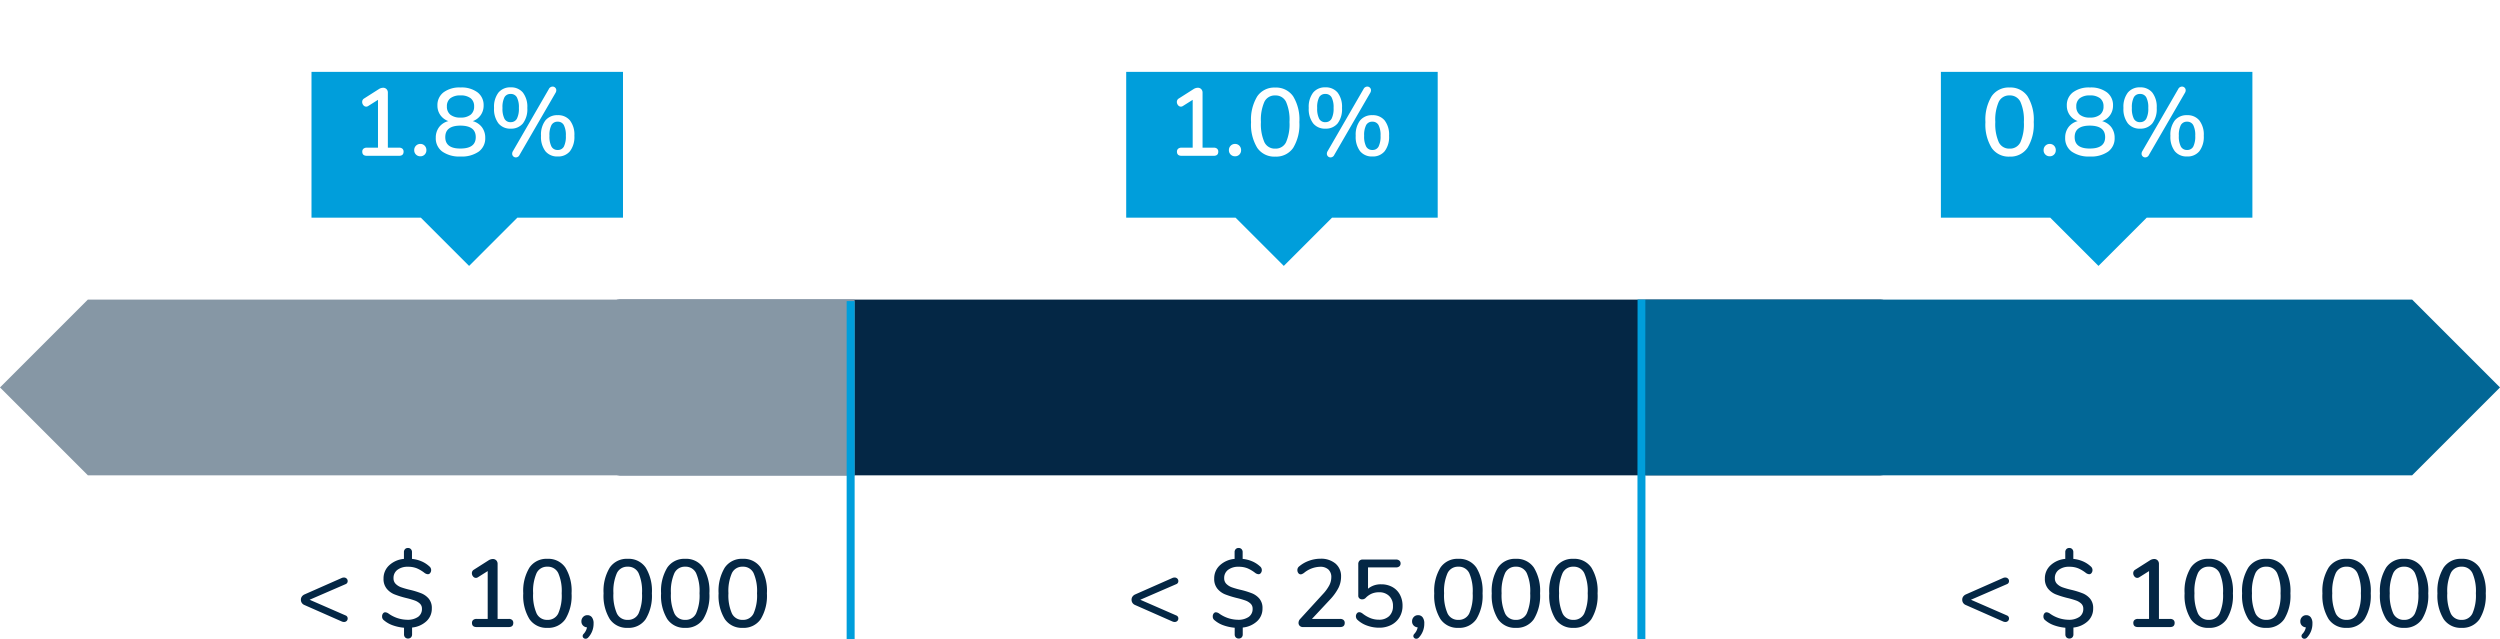 <svg xmlns="http://www.w3.org/2000/svg" xmlns:xlink="http://www.w3.org/1999/xlink" width="313" height="80.009" viewBox="0 0 313 80.009">
  <defs>
    <filter id="Union_2" x="132" y="0" width="57" height="42.295" filterUnits="userSpaceOnUse">
      <feOffset dy="3" input="SourceAlpha"/>
      <feGaussianBlur stdDeviation="3" result="blur"/>
      <feFlood flood-opacity="0.067"/>
      <feComposite operator="in" in2="blur"/>
      <feComposite in="SourceGraphic"/>
    </filter>
    <filter id="Union_3" x="30" y="0" width="57" height="42.295" filterUnits="userSpaceOnUse">
      <feOffset dy="3" input="SourceAlpha"/>
      <feGaussianBlur stdDeviation="3" result="blur-2"/>
      <feFlood flood-opacity="0.067"/>
      <feComposite operator="in" in2="blur-2"/>
      <feComposite in="SourceGraphic"/>
    </filter>
    <filter id="Union_4" x="234" y="0" width="57" height="42.295" filterUnits="userSpaceOnUse">
      <feOffset dy="3" input="SourceAlpha"/>
      <feGaussianBlur stdDeviation="3" result="blur-3"/>
      <feFlood flood-opacity="0.067"/>
      <feComposite operator="in" in2="blur-3"/>
      <feComposite in="SourceGraphic"/>
    </filter>
  </defs>
  <g id="Group_285" data-name="Group 285" transform="translate(-810 -4175.492)">
    <path id="Path_2116" data-name="Path 2116" d="M6.276-1.452a.392.392,0,0,1,.252.372A.421.421,0,0,1,6.4-.762a.467.467,0,0,1-.336.126A.783.783,0,0,1,5.784-.7L1.116-2.76a.714.714,0,0,1-.324-.258.691.691,0,0,1-.12-.4.663.663,0,0,1,.12-.4.815.815,0,0,1,.324-.264L5.784-6.144a.762.762,0,0,1,.264-.06.488.488,0,0,1,.342.126.426.426,0,0,1,.138.33.392.392,0,0,1-.252.372L1.764-3.42Zm10.788-.876a2.121,2.121,0,0,1-.678,1.6A3.087,3.087,0,0,1,14.592.06V.912a.532.532,0,0,1-.138.384.537.537,0,0,1-.732,0,.532.532,0,0,1-.138-.384V.084A5.555,5.555,0,0,1,12.2-.21a3.438,3.438,0,0,1-1.134-.642.56.56,0,0,1-.228-.48A.587.587,0,0,1,10.95-1.7a.343.343,0,0,1,.282-.15.8.8,0,0,1,.408.156,4.119,4.119,0,0,0,2.328.78,2.274,2.274,0,0,0,1.374-.36,1.194,1.194,0,0,0,.486-1.02.847.847,0,0,0-.258-.642,1.856,1.856,0,0,0-.648-.39,10.436,10.436,0,0,0-1.074-.312,11.65,11.65,0,0,1-1.464-.456,2.436,2.436,0,0,1-.966-.708,1.916,1.916,0,0,1-.4-1.272,2.207,2.207,0,0,1,.7-1.65,3.086,3.086,0,0,1,1.854-.81v-.84a.532.532,0,0,1,.138-.384.483.483,0,0,1,.366-.144.483.483,0,0,1,.366.144.532.532,0,0,1,.138.384v.84a4.023,4.023,0,0,1,1.17.294,3.4,3.4,0,0,1,.99.63.591.591,0,0,1,.24.48.574.574,0,0,1-.12.36.354.354,0,0,1-.288.156.8.8,0,0,1-.408-.156,4.367,4.367,0,0,0-.984-.588,2.9,2.9,0,0,0-1.1-.192,2.089,2.089,0,0,0-1.32.384,1.254,1.254,0,0,0-.492,1.044.974.974,0,0,0,.276.72,1.858,1.858,0,0,0,.684.426,10.217,10.217,0,0,0,1.116.318,10.351,10.351,0,0,1,1.416.438,2.4,2.4,0,0,1,.924.672A1.815,1.815,0,0,1,17.064-2.328ZM26.688-1.02a.62.62,0,0,1,.432.132.479.479,0,0,1,.144.372q0,.516-.576.516H22.68q-.588,0-.588-.516a.469.469,0,0,1,.15-.372.644.644,0,0,1,.438-.132h1.38V-7.008l-1.236.78a.463.463,0,0,1-.24.072.449.449,0,0,1-.354-.18.62.62,0,0,1-.15-.408.489.489,0,0,1,.24-.432l1.848-1.176A1.019,1.019,0,0,1,24.7-8.52a.585.585,0,0,1,.432.168A.616.616,0,0,1,25.3-7.9V-1.02ZM31.536.1a2.576,2.576,0,0,1-2.25-1.1,5.582,5.582,0,0,1-.774-3.216,5.607,5.607,0,0,1,.774-3.228,2.576,2.576,0,0,1,2.25-1.1,2.581,2.581,0,0,1,2.25,1.1,5.577,5.577,0,0,1,.774,3.222,5.607,5.607,0,0,1-.774,3.228A2.576,2.576,0,0,1,31.536.1Zm0-1a1.436,1.436,0,0,0,1.356-.8,5.6,5.6,0,0,0,.432-2.532,5.56,5.56,0,0,0-.432-2.526,1.438,1.438,0,0,0-1.356-.8,1.438,1.438,0,0,0-1.356.8,5.56,5.56,0,0,0-.432,2.526A5.606,5.606,0,0,0,30.18-1.71,1.435,1.435,0,0,0,31.536-.9Zm5-.588a.69.69,0,0,1,.57.264,1.234,1.234,0,0,1,.21.78,2.519,2.519,0,0,1-.684,1.764.436.436,0,0,1-.312.144.37.37,0,0,1-.264-.1.326.326,0,0,1-.108-.246A.406.406,0,0,1,36.06.864a1.627,1.627,0,0,0,.432-.828.753.753,0,0,1-.5-.228.711.711,0,0,1-.2-.516.768.768,0,0,1,.216-.558A.708.708,0,0,1,36.54-1.488ZM41.592.1a2.576,2.576,0,0,1-2.25-1.1,5.582,5.582,0,0,1-.774-3.216,5.607,5.607,0,0,1,.774-3.228,2.576,2.576,0,0,1,2.25-1.1,2.581,2.581,0,0,1,2.25,1.1,5.577,5.577,0,0,1,.774,3.222,5.607,5.607,0,0,1-.774,3.228A2.576,2.576,0,0,1,41.592.1Zm0-1a1.436,1.436,0,0,0,1.356-.8,5.6,5.6,0,0,0,.432-2.532,5.56,5.56,0,0,0-.432-2.526,1.438,1.438,0,0,0-1.356-.8,1.438,1.438,0,0,0-1.356.8A5.56,5.56,0,0,0,39.8-4.236a5.606,5.606,0,0,0,.432,2.526A1.435,1.435,0,0,0,41.592-.9Zm7.2,1a2.576,2.576,0,0,1-2.25-1.1,5.582,5.582,0,0,1-.774-3.216,5.607,5.607,0,0,1,.774-3.228,2.576,2.576,0,0,1,2.25-1.1,2.581,2.581,0,0,1,2.25,1.1,5.577,5.577,0,0,1,.774,3.222,5.607,5.607,0,0,1-.774,3.228A2.576,2.576,0,0,1,48.792.1Zm0-1a1.436,1.436,0,0,0,1.356-.8,5.6,5.6,0,0,0,.432-2.532,5.56,5.56,0,0,0-.432-2.526,1.438,1.438,0,0,0-1.356-.8,1.438,1.438,0,0,0-1.356.8A5.56,5.56,0,0,0,47-4.236a5.606,5.606,0,0,0,.432,2.526A1.435,1.435,0,0,0,48.792-.9Zm7.2,1a2.576,2.576,0,0,1-2.25-1.1,5.582,5.582,0,0,1-.774-3.216,5.607,5.607,0,0,1,.774-3.228,2.576,2.576,0,0,1,2.25-1.1,2.581,2.581,0,0,1,2.25,1.1,5.577,5.577,0,0,1,.774,3.222,5.607,5.607,0,0,1-.774,3.228A2.576,2.576,0,0,1,55.992.1Zm0-1a1.436,1.436,0,0,0,1.356-.8,5.6,5.6,0,0,0,.432-2.532,5.56,5.56,0,0,0-.432-2.526,1.438,1.438,0,0,0-1.356-.8,1.438,1.438,0,0,0-1.356.8A5.56,5.56,0,0,0,54.2-4.236a5.606,5.606,0,0,0,.432,2.526A1.435,1.435,0,0,0,55.992-.9Z" transform="translate(847 4254)" fill="#042745"/>
    <path id="Path_2117" data-name="Path 2117" d="M6.276-1.452a.392.392,0,0,1,.252.372A.421.421,0,0,1,6.4-.762a.467.467,0,0,1-.336.126A.783.783,0,0,1,5.784-.7L1.116-2.76a.714.714,0,0,1-.324-.258.691.691,0,0,1-.12-.4.663.663,0,0,1,.12-.4.815.815,0,0,1,.324-.264L5.784-6.144a.762.762,0,0,1,.264-.06.488.488,0,0,1,.342.126.426.426,0,0,1,.138.33.392.392,0,0,1-.252.372L1.764-3.42Zm10.788-.876a2.121,2.121,0,0,1-.678,1.6A3.087,3.087,0,0,1,14.592.06V.912a.532.532,0,0,1-.138.384.537.537,0,0,1-.732,0,.532.532,0,0,1-.138-.384V.084A5.555,5.555,0,0,1,12.2-.21a3.438,3.438,0,0,1-1.134-.642.56.56,0,0,1-.228-.48A.587.587,0,0,1,10.95-1.7a.343.343,0,0,1,.282-.15.8.8,0,0,1,.408.156,4.119,4.119,0,0,0,2.328.78,2.274,2.274,0,0,0,1.374-.36,1.194,1.194,0,0,0,.486-1.02.847.847,0,0,0-.258-.642,1.856,1.856,0,0,0-.648-.39,10.436,10.436,0,0,0-1.074-.312,11.65,11.65,0,0,1-1.464-.456,2.436,2.436,0,0,1-.966-.708,1.916,1.916,0,0,1-.4-1.272,2.207,2.207,0,0,1,.7-1.65,3.086,3.086,0,0,1,1.854-.81v-.84a.532.532,0,0,1,.138-.384.483.483,0,0,1,.366-.144.483.483,0,0,1,.366.144.532.532,0,0,1,.138.384v.84a4.023,4.023,0,0,1,1.17.294,3.4,3.4,0,0,1,.99.63.591.591,0,0,1,.24.48.574.574,0,0,1-.12.36.354.354,0,0,1-.288.156.8.8,0,0,1-.408-.156,4.367,4.367,0,0,0-.984-.588,2.9,2.9,0,0,0-1.1-.192,2.089,2.089,0,0,0-1.32.384,1.254,1.254,0,0,0-.492,1.044.974.974,0,0,0,.276.72,1.858,1.858,0,0,0,.684.426,10.217,10.217,0,0,0,1.116.318,10.351,10.351,0,0,1,1.416.438,2.4,2.4,0,0,1,.924.672A1.815,1.815,0,0,1,17.064-2.328ZM26.772-1.02a.644.644,0,0,1,.438.132.469.469,0,0,1,.15.372q0,.516-.588.516H22.14a.559.559,0,0,1-.414-.15.512.512,0,0,1-.15-.378.718.718,0,0,1,.216-.5l2.82-3.084a5.055,5.055,0,0,0,.816-1.116,2.214,2.214,0,0,0,.252-1,1.273,1.273,0,0,0-.366-.978,1.463,1.463,0,0,0-1.038-.342,3.3,3.3,0,0,0-2.028.78,2.039,2.039,0,0,1-.222.126.435.435,0,0,1-.186.042.354.354,0,0,1-.288-.156.592.592,0,0,1-.12-.372.57.57,0,0,1,.24-.48,3.885,3.885,0,0,1,1.212-.69,4.144,4.144,0,0,1,1.428-.258,2.793,2.793,0,0,1,1.89.606,2.053,2.053,0,0,1,.7,1.638,3.167,3.167,0,0,1-.318,1.392,6.455,6.455,0,0,1-1.062,1.476L23.256-1.02ZM31.92-5.352a2.835,2.835,0,0,1,1.4.336,2.361,2.361,0,0,1,.942.948,2.87,2.87,0,0,1,.336,1.4,2.735,2.735,0,0,1-.372,1.428,2.563,2.563,0,0,1-1.038.972,3.256,3.256,0,0,1-1.53.348A4.351,4.351,0,0,1,30.2-.168,3.4,3.4,0,0,1,29-.864a.613.613,0,0,1-.24-.48.567.567,0,0,1,.12-.366.359.359,0,0,1,.288-.15.529.529,0,0,1,.2.036,1.084,1.084,0,0,1,.21.12,4.05,4.05,0,0,0,.99.582,2.816,2.816,0,0,0,1.05.2,1.81,1.81,0,0,0,1.308-.45A1.674,1.674,0,0,0,33.4-2.64a1.675,1.675,0,0,0-.474-1.248,1.723,1.723,0,0,0-1.266-.468,2.335,2.335,0,0,0-.924.174,2.367,2.367,0,0,0-.768.546.611.611,0,0,1-.432.168.488.488,0,0,1-.342-.126.426.426,0,0,1-.138-.33V-7.872A.6.6,0,0,1,29.2-8.3a.58.58,0,0,1,.438-.156h4.128a.648.648,0,0,1,.432.132.447.447,0,0,1,.156.36A.461.461,0,0,1,34.2-7.6a.648.648,0,0,1-.432.132H30.276V-4.8A2.476,2.476,0,0,1,31.92-5.352Zm4.62,3.864a.69.69,0,0,1,.57.264,1.234,1.234,0,0,1,.21.78,2.519,2.519,0,0,1-.684,1.764.436.436,0,0,1-.312.144.37.37,0,0,1-.264-.1.326.326,0,0,1-.108-.246A.406.406,0,0,1,36.06.864a1.627,1.627,0,0,0,.432-.828.753.753,0,0,1-.5-.228.711.711,0,0,1-.2-.516.768.768,0,0,1,.216-.558A.708.708,0,0,1,36.54-1.488ZM41.592.1a2.576,2.576,0,0,1-2.25-1.1,5.582,5.582,0,0,1-.774-3.216,5.607,5.607,0,0,1,.774-3.228,2.576,2.576,0,0,1,2.25-1.1,2.581,2.581,0,0,1,2.25,1.1,5.577,5.577,0,0,1,.774,3.222,5.607,5.607,0,0,1-.774,3.228A2.576,2.576,0,0,1,41.592.1Zm0-1a1.436,1.436,0,0,0,1.356-.8,5.6,5.6,0,0,0,.432-2.532,5.56,5.56,0,0,0-.432-2.526,1.438,1.438,0,0,0-1.356-.8,1.438,1.438,0,0,0-1.356.8A5.56,5.56,0,0,0,39.8-4.236a5.606,5.606,0,0,0,.432,2.526A1.435,1.435,0,0,0,41.592-.9Zm7.2,1a2.576,2.576,0,0,1-2.25-1.1,5.582,5.582,0,0,1-.774-3.216,5.607,5.607,0,0,1,.774-3.228,2.576,2.576,0,0,1,2.25-1.1,2.581,2.581,0,0,1,2.25,1.1,5.577,5.577,0,0,1,.774,3.222,5.607,5.607,0,0,1-.774,3.228A2.576,2.576,0,0,1,48.792.1Zm0-1a1.436,1.436,0,0,0,1.356-.8,5.6,5.6,0,0,0,.432-2.532,5.56,5.56,0,0,0-.432-2.526,1.438,1.438,0,0,0-1.356-.8,1.438,1.438,0,0,0-1.356.8A5.56,5.56,0,0,0,47-4.236a5.606,5.606,0,0,0,.432,2.526A1.435,1.435,0,0,0,48.792-.9Zm7.2,1a2.576,2.576,0,0,1-2.25-1.1,5.582,5.582,0,0,1-.774-3.216,5.607,5.607,0,0,1,.774-3.228,2.576,2.576,0,0,1,2.25-1.1,2.581,2.581,0,0,1,2.25,1.1,5.577,5.577,0,0,1,.774,3.222,5.607,5.607,0,0,1-.774,3.228A2.576,2.576,0,0,1,55.992.1Zm0-1a1.436,1.436,0,0,0,1.356-.8,5.6,5.6,0,0,0,.432-2.532,5.56,5.56,0,0,0-.432-2.526,1.438,1.438,0,0,0-1.356-.8,1.438,1.438,0,0,0-1.356.8A5.56,5.56,0,0,0,54.2-4.236a5.606,5.606,0,0,0,.432,2.526A1.435,1.435,0,0,0,55.992-.9Z" transform="translate(951 4254)" fill="#042745"/>
    <path id="Path_2118" data-name="Path 2118" d="M6.276-1.452a.392.392,0,0,1,.252.372A.421.421,0,0,1,6.4-.762a.467.467,0,0,1-.336.126A.783.783,0,0,1,5.784-.7L1.116-2.76a.714.714,0,0,1-.324-.258.691.691,0,0,1-.12-.4.663.663,0,0,1,.12-.4.815.815,0,0,1,.324-.264L5.784-6.144a.762.762,0,0,1,.264-.06.488.488,0,0,1,.342.126.426.426,0,0,1,.138.33.392.392,0,0,1-.252.372L1.764-3.42Zm10.788-.876a2.121,2.121,0,0,1-.678,1.6A3.087,3.087,0,0,1,14.592.06V.912a.532.532,0,0,1-.138.384.537.537,0,0,1-.732,0,.532.532,0,0,1-.138-.384V.084A5.555,5.555,0,0,1,12.2-.21a3.438,3.438,0,0,1-1.134-.642.56.56,0,0,1-.228-.48A.587.587,0,0,1,10.95-1.7a.343.343,0,0,1,.282-.15.8.8,0,0,1,.408.156,4.119,4.119,0,0,0,2.328.78,2.274,2.274,0,0,0,1.374-.36,1.194,1.194,0,0,0,.486-1.02.847.847,0,0,0-.258-.642,1.856,1.856,0,0,0-.648-.39,10.436,10.436,0,0,0-1.074-.312,11.65,11.65,0,0,1-1.464-.456,2.436,2.436,0,0,1-.966-.708,1.916,1.916,0,0,1-.4-1.272,2.207,2.207,0,0,1,.7-1.65,3.086,3.086,0,0,1,1.854-.81v-.84a.532.532,0,0,1,.138-.384.483.483,0,0,1,.366-.144.483.483,0,0,1,.366.144.532.532,0,0,1,.138.384v.84a4.023,4.023,0,0,1,1.17.294,3.4,3.4,0,0,1,.99.63.591.591,0,0,1,.24.48.574.574,0,0,1-.12.36.354.354,0,0,1-.288.156.8.8,0,0,1-.408-.156,4.367,4.367,0,0,0-.984-.588,2.9,2.9,0,0,0-1.1-.192,2.089,2.089,0,0,0-1.32.384,1.254,1.254,0,0,0-.492,1.044.974.974,0,0,0,.276.72,1.858,1.858,0,0,0,.684.426,10.217,10.217,0,0,0,1.116.318,10.351,10.351,0,0,1,1.416.438,2.4,2.4,0,0,1,.924.672A1.815,1.815,0,0,1,17.064-2.328ZM26.688-1.02a.62.62,0,0,1,.432.132.479.479,0,0,1,.144.372q0,.516-.576.516H22.68q-.588,0-.588-.516a.469.469,0,0,1,.15-.372.644.644,0,0,1,.438-.132h1.38V-7.008l-1.236.78a.463.463,0,0,1-.24.072.449.449,0,0,1-.354-.18.62.62,0,0,1-.15-.408.489.489,0,0,1,.24-.432l1.848-1.176A1.019,1.019,0,0,1,24.7-8.52a.585.585,0,0,1,.432.168A.616.616,0,0,1,25.3-7.9V-1.02ZM31.536.1a2.576,2.576,0,0,1-2.25-1.1,5.582,5.582,0,0,1-.774-3.216,5.607,5.607,0,0,1,.774-3.228,2.576,2.576,0,0,1,2.25-1.1,2.581,2.581,0,0,1,2.25,1.1,5.577,5.577,0,0,1,.774,3.222,5.607,5.607,0,0,1-.774,3.228A2.576,2.576,0,0,1,31.536.1Zm0-1a1.436,1.436,0,0,0,1.356-.8,5.6,5.6,0,0,0,.432-2.532,5.56,5.56,0,0,0-.432-2.526,1.438,1.438,0,0,0-1.356-.8,1.438,1.438,0,0,0-1.356.8,5.56,5.56,0,0,0-.432,2.526A5.606,5.606,0,0,0,30.18-1.71,1.435,1.435,0,0,0,31.536-.9Zm7.2,1a2.576,2.576,0,0,1-2.25-1.1,5.582,5.582,0,0,1-.774-3.216,5.607,5.607,0,0,1,.774-3.228,2.576,2.576,0,0,1,2.25-1.1,2.581,2.581,0,0,1,2.25,1.1,5.577,5.577,0,0,1,.774,3.222,5.607,5.607,0,0,1-.774,3.228A2.576,2.576,0,0,1,38.736.1Zm0-1a1.436,1.436,0,0,0,1.356-.8,5.6,5.6,0,0,0,.432-2.532,5.56,5.56,0,0,0-.432-2.526,1.438,1.438,0,0,0-1.356-.8,1.438,1.438,0,0,0-1.356.8,5.56,5.56,0,0,0-.432,2.526A5.606,5.606,0,0,0,37.38-1.71,1.435,1.435,0,0,0,38.736-.9Zm5-.588a.69.69,0,0,1,.57.264,1.234,1.234,0,0,1,.21.78,2.519,2.519,0,0,1-.684,1.764.436.436,0,0,1-.312.144.37.37,0,0,1-.264-.1.326.326,0,0,1-.108-.246A.406.406,0,0,1,43.26.864a1.627,1.627,0,0,0,.432-.828.753.753,0,0,1-.5-.228A.711.711,0,0,1,43-.708a.768.768,0,0,1,.216-.558A.708.708,0,0,1,43.74-1.488ZM48.792.1a2.576,2.576,0,0,1-2.25-1.1,5.582,5.582,0,0,1-.774-3.216,5.607,5.607,0,0,1,.774-3.228,2.576,2.576,0,0,1,2.25-1.1,2.581,2.581,0,0,1,2.25,1.1,5.577,5.577,0,0,1,.774,3.222,5.607,5.607,0,0,1-.774,3.228A2.576,2.576,0,0,1,48.792.1Zm0-1a1.436,1.436,0,0,0,1.356-.8,5.6,5.6,0,0,0,.432-2.532,5.56,5.56,0,0,0-.432-2.526,1.438,1.438,0,0,0-1.356-.8,1.438,1.438,0,0,0-1.356.8A5.56,5.56,0,0,0,47-4.236a5.606,5.606,0,0,0,.432,2.526A1.435,1.435,0,0,0,48.792-.9Zm7.2,1a2.576,2.576,0,0,1-2.25-1.1,5.582,5.582,0,0,1-.774-3.216,5.607,5.607,0,0,1,.774-3.228,2.576,2.576,0,0,1,2.25-1.1,2.581,2.581,0,0,1,2.25,1.1,5.577,5.577,0,0,1,.774,3.222,5.607,5.607,0,0,1-.774,3.228A2.576,2.576,0,0,1,55.992.1Zm0-1a1.436,1.436,0,0,0,1.356-.8,5.6,5.6,0,0,0,.432-2.532,5.56,5.56,0,0,0-.432-2.526,1.438,1.438,0,0,0-1.356-.8,1.438,1.438,0,0,0-1.356.8A5.56,5.56,0,0,0,54.2-4.236a5.606,5.606,0,0,0,.432,2.526A1.435,1.435,0,0,0,55.992-.9Zm7.2,1a2.576,2.576,0,0,1-2.25-1.1,5.582,5.582,0,0,1-.774-3.216,5.607,5.607,0,0,1,.774-3.228,2.576,2.576,0,0,1,2.25-1.1,2.581,2.581,0,0,1,2.25,1.1,5.577,5.577,0,0,1,.774,3.222,5.607,5.607,0,0,1-.774,3.228A2.576,2.576,0,0,1,63.192.1Zm0-1a1.436,1.436,0,0,0,1.356-.8,5.6,5.6,0,0,0,.432-2.532,5.56,5.56,0,0,0-.432-2.526,1.438,1.438,0,0,0-1.356-.8,1.438,1.438,0,0,0-1.356.8A5.56,5.56,0,0,0,61.4-4.236a5.606,5.606,0,0,0,.432,2.526A1.435,1.435,0,0,0,63.192-.9Z" transform="translate(1055 4254)" fill="#042745"/>
    <path id="Path_842" data-name="Path 842" d="M5.967,0H163.828c3.3,0,5.967,11,5.967,11s-2.672,11-5.967,11H5.967C2.672,22,0,11,0,11S2.672,0,5.967,0Z" transform="translate(881.602 4213)" fill="#042745"/>
    <g id="Group_288" data-name="Group 288" transform="translate(-19)">
      <g transform="matrix(1, 0, 0, 1, 829, 4175.49)" filter="url(#Union_2)">
        <path id="Union_2-2" data-name="Union 2" d="M-1976.308,22.255H-1990V4h39V22.255h-13.23l-6.039,6.039Z" transform="translate(2131 2)" fill="#009edb"/>
      </g>
      <path id="Path_2120" data-name="Path 2120" d="M5.952-1.02a.62.62,0,0,1,.432.132.479.479,0,0,1,.144.372Q6.528,0,5.952,0H1.944q-.588,0-.588-.516a.469.469,0,0,1,.15-.372.644.644,0,0,1,.438-.132h1.38V-7.008l-1.236.78a.463.463,0,0,1-.24.072.449.449,0,0,1-.354-.18.62.62,0,0,1-.15-.408.489.489,0,0,1,.24-.432L3.432-8.352A1.019,1.019,0,0,1,3.96-8.52a.585.585,0,0,1,.432.168A.616.616,0,0,1,4.56-7.9V-1.02ZM8.628.06a.753.753,0,0,1-.546-.216A.737.737,0,0,1,7.86-.708a.757.757,0,0,1,.222-.558.742.742,0,0,1,.546-.222.722.722,0,0,1,.54.222.768.768,0,0,1,.216.558.748.748,0,0,1-.216.552A.733.733,0,0,1,8.628.06ZM13.656.1a2.576,2.576,0,0,1-2.25-1.1,5.582,5.582,0,0,1-.774-3.216,5.607,5.607,0,0,1,.774-3.228,2.576,2.576,0,0,1,2.25-1.1,2.581,2.581,0,0,1,2.25,1.1,5.577,5.577,0,0,1,.774,3.222,5.607,5.607,0,0,1-.774,3.228A2.576,2.576,0,0,1,13.656.1Zm0-1a1.436,1.436,0,0,0,1.356-.8,5.6,5.6,0,0,0,.432-2.532,5.56,5.56,0,0,0-.432-2.526,1.438,1.438,0,0,0-1.356-.8,1.438,1.438,0,0,0-1.356.8,5.56,5.56,0,0,0-.432,2.526A5.606,5.606,0,0,0,12.3-1.71,1.435,1.435,0,0,0,13.656-.9Zm7.392.792A.516.516,0,0,1,20.58.2a.447.447,0,0,1-.318-.132.445.445,0,0,1-.138-.336.61.61,0,0,1,.1-.324l4.488-7.764a.54.54,0,0,1,.48-.312.447.447,0,0,1,.318.132.445.445,0,0,1,.138.336.61.61,0,0,1-.1.324ZM19.932-3.4a1.879,1.879,0,0,1-1.524-.66,2.944,2.944,0,0,1-.552-1.932,2.918,2.918,0,0,1,.552-1.926,1.887,1.887,0,0,1,1.524-.654,1.9,1.9,0,0,1,1.536.654,2.918,2.918,0,0,1,.552,1.926,2.94,2.94,0,0,1-.552,1.938A1.9,1.9,0,0,1,19.932-3.4Zm0-.816a.843.843,0,0,0,.78-.426,2.753,2.753,0,0,0,.252-1.35,2.684,2.684,0,0,0-.252-1.332.846.846,0,0,0-.78-.42.835.835,0,0,0-.774.414,2.735,2.735,0,0,0-.246,1.338,2.811,2.811,0,0,0,.246,1.35A.83.83,0,0,0,19.932-4.212Zm5.892,4.3A1.9,1.9,0,0,1,24.288-.57a2.939,2.939,0,0,1-.552-1.938,2.918,2.918,0,0,1,.552-1.926,1.9,1.9,0,0,1,1.536-.654,1.9,1.9,0,0,1,1.53.654,2.9,2.9,0,0,1,.558,1.926A2.944,2.944,0,0,1,27.36-.576,1.893,1.893,0,0,1,25.824.084Zm0-.816a.83.83,0,0,0,.774-.426,2.811,2.811,0,0,0,.246-1.35,2.721,2.721,0,0,0-.252-1.338.833.833,0,0,0-.768-.426.846.846,0,0,0-.78.42,2.716,2.716,0,0,0-.252,1.344,2.753,2.753,0,0,0,.252,1.35A.843.843,0,0,0,25.824-.732Z" transform="translate(975 4195)" fill="#fff"/>
    </g>
    <g id="Group_286" data-name="Group 286" transform="translate(40)">
      <g transform="matrix(1, 0, 0, 1, 770, 4175.49)" filter="url(#Union_3)">
        <path id="Union_3-2" data-name="Union 3" d="M-1976.308,22.255H-1990V4h39V22.255h-13.23l-6.039,6.039Z" transform="translate(2029 2)" fill="#009edb"/>
      </g>
      <path id="Path_2115" data-name="Path 2115" d="M5.952-1.02a.62.62,0,0,1,.432.132.479.479,0,0,1,.144.372Q6.528,0,5.952,0H1.944q-.588,0-.588-.516a.469.469,0,0,1,.15-.372.644.644,0,0,1,.438-.132h1.38V-7.008l-1.236.78a.463.463,0,0,1-.24.072.449.449,0,0,1-.354-.18.62.62,0,0,1-.15-.408.489.489,0,0,1,.24-.432L3.432-8.352A1.019,1.019,0,0,1,3.96-8.52a.585.585,0,0,1,.432.168A.616.616,0,0,1,4.56-7.9V-1.02ZM8.628.06a.753.753,0,0,1-.546-.216A.737.737,0,0,1,7.86-.708a.757.757,0,0,1,.222-.558.742.742,0,0,1,.546-.222.722.722,0,0,1,.54.222.768.768,0,0,1,.216.558.748.748,0,0,1-.216.552A.733.733,0,0,1,8.628.06Zm6.564-4.4a2.113,2.113,0,0,1,1.152.768,2.159,2.159,0,0,1,.408,1.32,2.043,2.043,0,0,1-.81,1.722,3.7,3.7,0,0,1-2.286.618A3.7,3.7,0,0,1,11.37-.534a2.043,2.043,0,0,1-.81-1.722,2.157,2.157,0,0,1,.414-1.332,2.084,2.084,0,0,1,1.158-.756,2.1,2.1,0,0,1-1-.756,2.021,2.021,0,0,1-.366-1.2,1.989,1.989,0,0,1,.768-1.65,3.346,3.346,0,0,1,2.124-.606,3.346,3.346,0,0,1,2.124.606,1.989,1.989,0,0,1,.768,1.65,2.048,2.048,0,0,1-.366,1.206A2.025,2.025,0,0,1,15.192-4.344ZM13.656-7.56a1.968,1.968,0,0,0-1.272.354,1.236,1.236,0,0,0-.432,1.014,1.282,1.282,0,0,0,.432,1.044,1.945,1.945,0,0,0,1.272.36,1.945,1.945,0,0,0,1.272-.36,1.282,1.282,0,0,0,.432-1.044,1.236,1.236,0,0,0-.432-1.014A1.968,1.968,0,0,0,13.656-7.56Zm0,6.648q1.908,0,1.908-1.428T13.656-3.78q-1.908,0-1.908,1.44T13.656-.912Zm7.392.8A.516.516,0,0,1,20.58.2a.447.447,0,0,1-.318-.132.445.445,0,0,1-.138-.336.61.61,0,0,1,.1-.324l4.488-7.764a.54.54,0,0,1,.48-.312.447.447,0,0,1,.318.132.445.445,0,0,1,.138.336.61.61,0,0,1-.1.324ZM19.932-3.4a1.879,1.879,0,0,1-1.524-.66,2.944,2.944,0,0,1-.552-1.932,2.918,2.918,0,0,1,.552-1.926,1.887,1.887,0,0,1,1.524-.654,1.9,1.9,0,0,1,1.536.654,2.918,2.918,0,0,1,.552,1.926,2.94,2.94,0,0,1-.552,1.938A1.9,1.9,0,0,1,19.932-3.4Zm0-.816a.843.843,0,0,0,.78-.426,2.753,2.753,0,0,0,.252-1.35,2.684,2.684,0,0,0-.252-1.332.846.846,0,0,0-.78-.42.835.835,0,0,0-.774.414,2.735,2.735,0,0,0-.246,1.338,2.811,2.811,0,0,0,.246,1.35A.83.83,0,0,0,19.932-4.212Zm5.892,4.3A1.9,1.9,0,0,1,24.288-.57a2.939,2.939,0,0,1-.552-1.938,2.918,2.918,0,0,1,.552-1.926,1.9,1.9,0,0,1,1.536-.654,1.9,1.9,0,0,1,1.53.654,2.9,2.9,0,0,1,.558,1.926A2.944,2.944,0,0,1,27.36-.576,1.893,1.893,0,0,1,25.824.084Zm0-.816a.83.83,0,0,0,.774-.426,2.811,2.811,0,0,0,.246-1.35,2.721,2.721,0,0,0-.252-1.338.833.833,0,0,0-.768-.426.846.846,0,0,0-.78.42,2.716,2.716,0,0,0-.252,1.344,2.753,2.753,0,0,0,.252,1.35A.843.843,0,0,0,25.824-.732Z" transform="translate(814 4195)" fill="#fff"/>
    </g>
    <g id="Group_287" data-name="Group 287" transform="translate(-30 3)">
      <g transform="matrix(1, 0, 0, 1, 840, 4172.49)" filter="url(#Union_4)">
        <path id="Union_4-2" data-name="Union 4" d="M-1976.308,22.255H-1990V4h39V22.255h-13.23l-6.039,6.039Z" transform="translate(2233 2)" fill="#009edb"/>
      </g>
      <path id="Path_2119" data-name="Path 2119" d="M3.6.1a2.576,2.576,0,0,1-2.25-1.1A5.582,5.582,0,0,1,.576-4.224,5.607,5.607,0,0,1,1.35-7.452a2.576,2.576,0,0,1,2.25-1.1,2.581,2.581,0,0,1,2.25,1.1,5.577,5.577,0,0,1,.774,3.222A5.607,5.607,0,0,1,5.85-1.008,2.576,2.576,0,0,1,3.6.1Zm0-1a1.436,1.436,0,0,0,1.356-.8,5.6,5.6,0,0,0,.432-2.532,5.56,5.56,0,0,0-.432-2.526A1.438,1.438,0,0,0,3.6-7.56a1.438,1.438,0,0,0-1.356.8,5.56,5.56,0,0,0-.432,2.526A5.606,5.606,0,0,0,2.244-1.71,1.435,1.435,0,0,0,3.6-.9ZM8.628.06a.753.753,0,0,1-.546-.216A.737.737,0,0,1,7.86-.708a.757.757,0,0,1,.222-.558.742.742,0,0,1,.546-.222.722.722,0,0,1,.54.222.768.768,0,0,1,.216.558.748.748,0,0,1-.216.552A.733.733,0,0,1,8.628.06Zm6.564-4.4a2.113,2.113,0,0,1,1.152.768,2.159,2.159,0,0,1,.408,1.32,2.043,2.043,0,0,1-.81,1.722,3.7,3.7,0,0,1-2.286.618A3.7,3.7,0,0,1,11.37-.534a2.043,2.043,0,0,1-.81-1.722,2.157,2.157,0,0,1,.414-1.332,2.084,2.084,0,0,1,1.158-.756,2.1,2.1,0,0,1-1-.756,2.021,2.021,0,0,1-.366-1.2,1.989,1.989,0,0,1,.768-1.65,3.346,3.346,0,0,1,2.124-.606,3.346,3.346,0,0,1,2.124.606,1.989,1.989,0,0,1,.768,1.65,2.048,2.048,0,0,1-.366,1.206A2.025,2.025,0,0,1,15.192-4.344ZM13.656-7.56a1.968,1.968,0,0,0-1.272.354,1.236,1.236,0,0,0-.432,1.014,1.282,1.282,0,0,0,.432,1.044,1.945,1.945,0,0,0,1.272.36,1.945,1.945,0,0,0,1.272-.36,1.282,1.282,0,0,0,.432-1.044,1.236,1.236,0,0,0-.432-1.014A1.968,1.968,0,0,0,13.656-7.56Zm0,6.648q1.908,0,1.908-1.428T13.656-3.78q-1.908,0-1.908,1.44T13.656-.912Zm7.392.8A.516.516,0,0,1,20.58.2a.447.447,0,0,1-.318-.132.445.445,0,0,1-.138-.336.61.61,0,0,1,.1-.324l4.488-7.764a.54.54,0,0,1,.48-.312.447.447,0,0,1,.318.132.445.445,0,0,1,.138.336.61.61,0,0,1-.1.324ZM19.932-3.4a1.879,1.879,0,0,1-1.524-.66,2.944,2.944,0,0,1-.552-1.932,2.918,2.918,0,0,1,.552-1.926,1.887,1.887,0,0,1,1.524-.654,1.9,1.9,0,0,1,1.536.654,2.918,2.918,0,0,1,.552,1.926,2.94,2.94,0,0,1-.552,1.938A1.9,1.9,0,0,1,19.932-3.4Zm0-.816a.843.843,0,0,0,.78-.426,2.753,2.753,0,0,0,.252-1.35,2.684,2.684,0,0,0-.252-1.332.846.846,0,0,0-.78-.42.835.835,0,0,0-.774.414,2.735,2.735,0,0,0-.246,1.338,2.811,2.811,0,0,0,.246,1.35A.83.83,0,0,0,19.932-4.212Zm5.892,4.3A1.9,1.9,0,0,1,24.288-.57a2.939,2.939,0,0,1-.552-1.938,2.918,2.918,0,0,1,.552-1.926,1.9,1.9,0,0,1,1.536-.654,1.9,1.9,0,0,1,1.53.654,2.9,2.9,0,0,1,.558,1.926A2.944,2.944,0,0,1,27.36-.576,1.893,1.893,0,0,1,25.824.084Zm0-.816a.83.83,0,0,0,.774-.426,2.811,2.811,0,0,0,.246-1.35,2.721,2.721,0,0,0-.252-1.338.833.833,0,0,0-.768-.426.846.846,0,0,0-.78.42,2.716,2.716,0,0,0-.252,1.344,2.753,2.753,0,0,0,.252,1.35A.843.843,0,0,0,25.824-.732Z" transform="translate(1088 4192)" fill="#fff"/>
    </g>
    <path id="Path_928" data-name="Path 928" d="M11,0h96V22H11L0,11Z" transform="translate(810 4213)" fill="#8697a5"/>
    <path id="Path_927" data-name="Path 927" d="M0,0H96l11,11L96,22H0Z" transform="translate(1016 4213)" fill="#026796"/>
    <line id="Line_14" data-name="Line 14" y2="42.309" transform="translate(916.5 4213.191)" fill="none" stroke="#009edb" stroke-width="1"/>
    <path id="Path_2114" data-name="Path 2114" d="M.023-1.2,0,41.309" transform="translate(1015.5 4214.191)" fill="none" stroke="#009edb" stroke-width="1"/>
  </g>
</svg>
